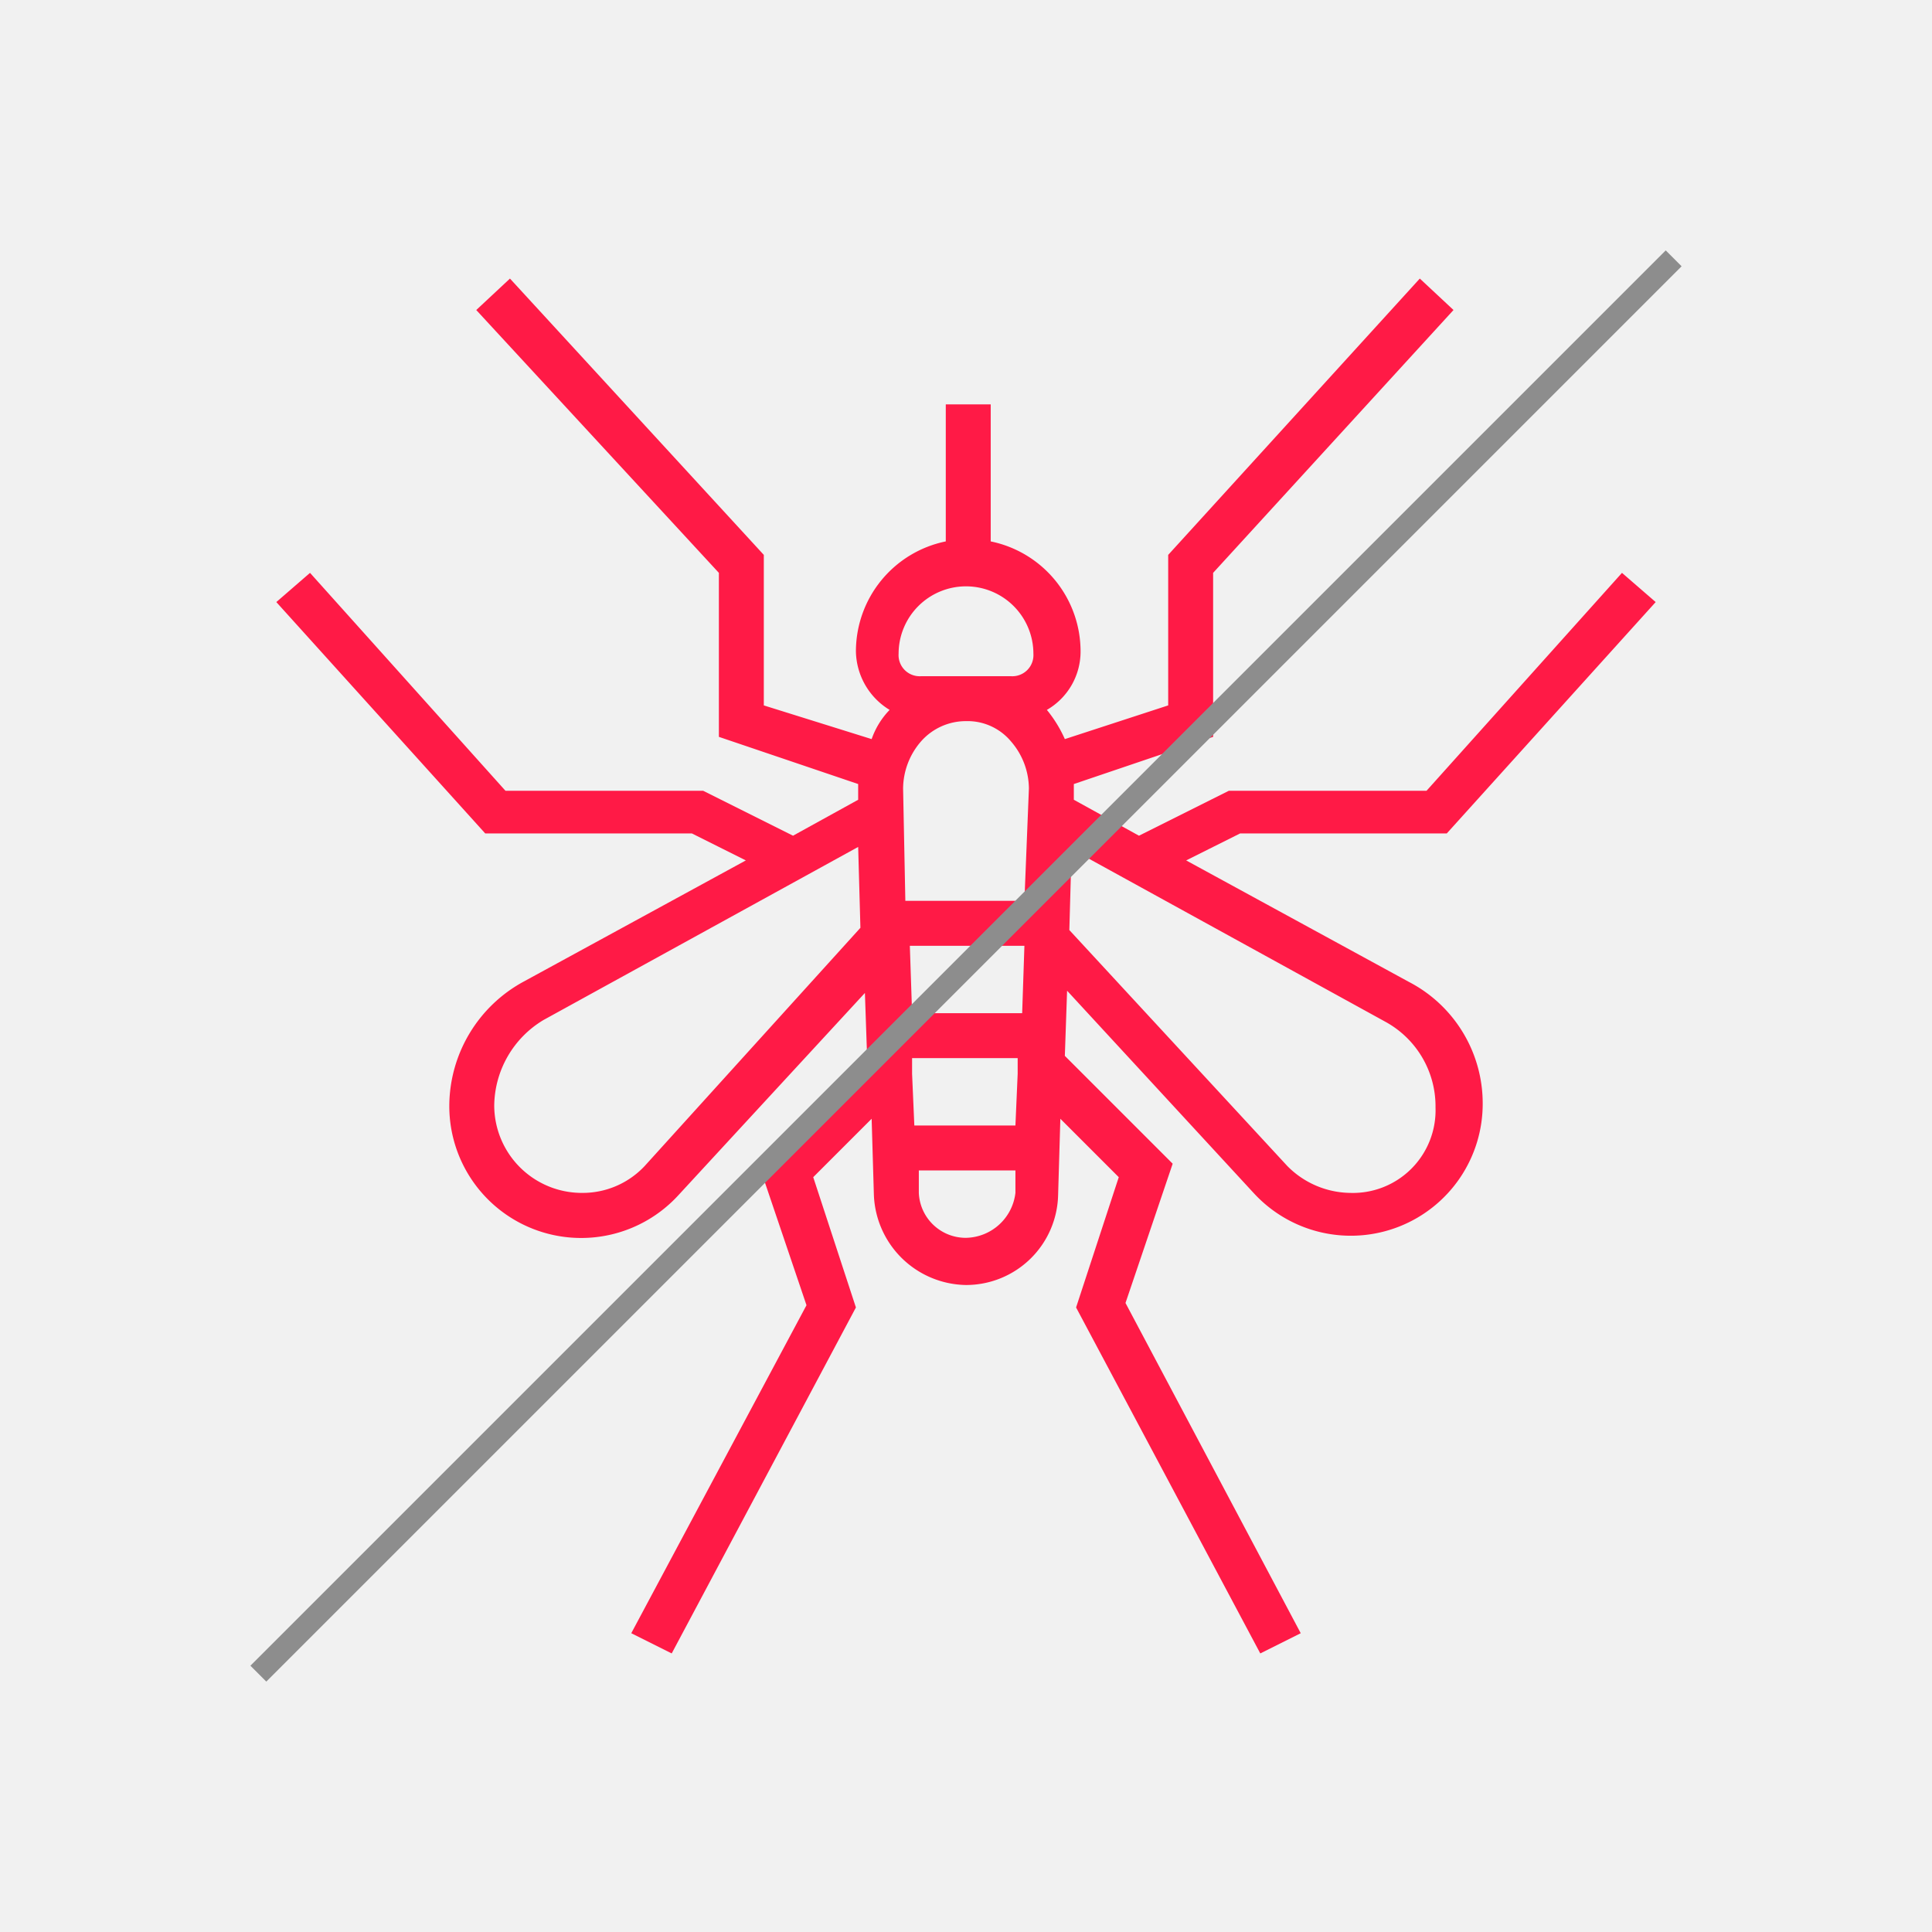 <svg xmlns="http://www.w3.org/2000/svg" width="86" height="86" viewBox="0 0 86 86"><defs><style>.cls-1{fill:#f1f1f1;}.cls-2{fill:#ff1a46;}.cls-3{fill:none;stroke:#8d8d8d;stroke-miterlimit:10;}</style></defs><title>icon-stand</title><path class="cls-1" d="M0 0h86v86h-86z"/><path class="cls-2" d="M62.7 43.7l-9.9-5.4 2.4-1.2h9.2l9.3-10.3-1.5-1.3-8.7 9.7h-8.8l-4 2-2.9-1.6v-.7l6.2-2.1v-7.3l10.7-11.7-1.5-1.4-11.2 12.3v6.7l-4.6 1.5a5.67 5.67 0 0 0-.8-1.3 3 3 0 0 0 1.5-2.6 5 5 0 0 0-4-4.9v-6.1h-2v6.1a5 5 0 0 0-4 4.9 3.11 3.11 0 0 0 1.5 2.6 3.53 3.53 0 0 0-.8 1.3l-4.8-1.5v-6.7l-11.3-12.3-1.5 1.4 10.8 11.7v7.3l6.2 2.1v.7l-2.9 1.6-4-2h-8.8l-8.7-9.7-1.5 1.3 9.3 10.3h9.2l2.4 1.2-9.9 5.4a6.32 6.32 0 0 0-3.3 5.5 5.87 5.87 0 0 0 10.2 4l8.3-9 .1 2.9-4.8 4.8 2.1 6.2-7.8 14.6 1.8.9 8.2-15.4-1.9-5.8 2.6-2.6.1 3.4a4.17 4.17 0 0 0 4.1 4 4.1 4.1 0 0 0 4.1-4l.1-3.4 2.6 2.6-1.9 5.8 8.2 15.4 1.8-.9-7.8-14.7 2.1-6.2-4.8-4.8.1-2.9 8.3 9a5.87 5.87 0 0 0 10.2-4 6.09 6.09 0 0 0-3.3-5.4zm-22.5-8.6a3.23 3.23 0 0 1 .8-2.1 2.66 2.66 0 0 1 2-.9 2.52 2.52 0 0 1 2 .9 3.23 3.23 0 0 1 .8 2.1l-.2 5h-5.3zm5.4 7l-.1 3h-4.9l-.1-3zm-2.6-16a3 3 0 0 1 3 3 .94.94 0 0 1-1 1h-4a.94.94 0 0 1-1-1 3 3 0 0 1 3-3zm-14.3 25.8a3.78 3.78 0 0 1-2.8 1.2 3.9 3.9 0 0 1-3.9-3.9 4.5 4.5 0 0 1 2.2-3.8l14-7.7.1 3.6zm14.3 3.2a2.09 2.09 0 0 1-2.1-2v-1h4.3v1a2.26 2.26 0 0 1-2.2 2zm2.2-5h-4.5l-.1-2.3v-.7h4.7v.7zm14.9 3a4 4 0 0 1-2.8-1.2l-9.7-10.5.1-3.6 14 7.7a4.29 4.29 0 0 1 2.2 3.8 3.68 3.68 0 0 1-3.8 3.8z"/><path class="cls-3" d="M74.5 11.5l-63 63"/></svg>